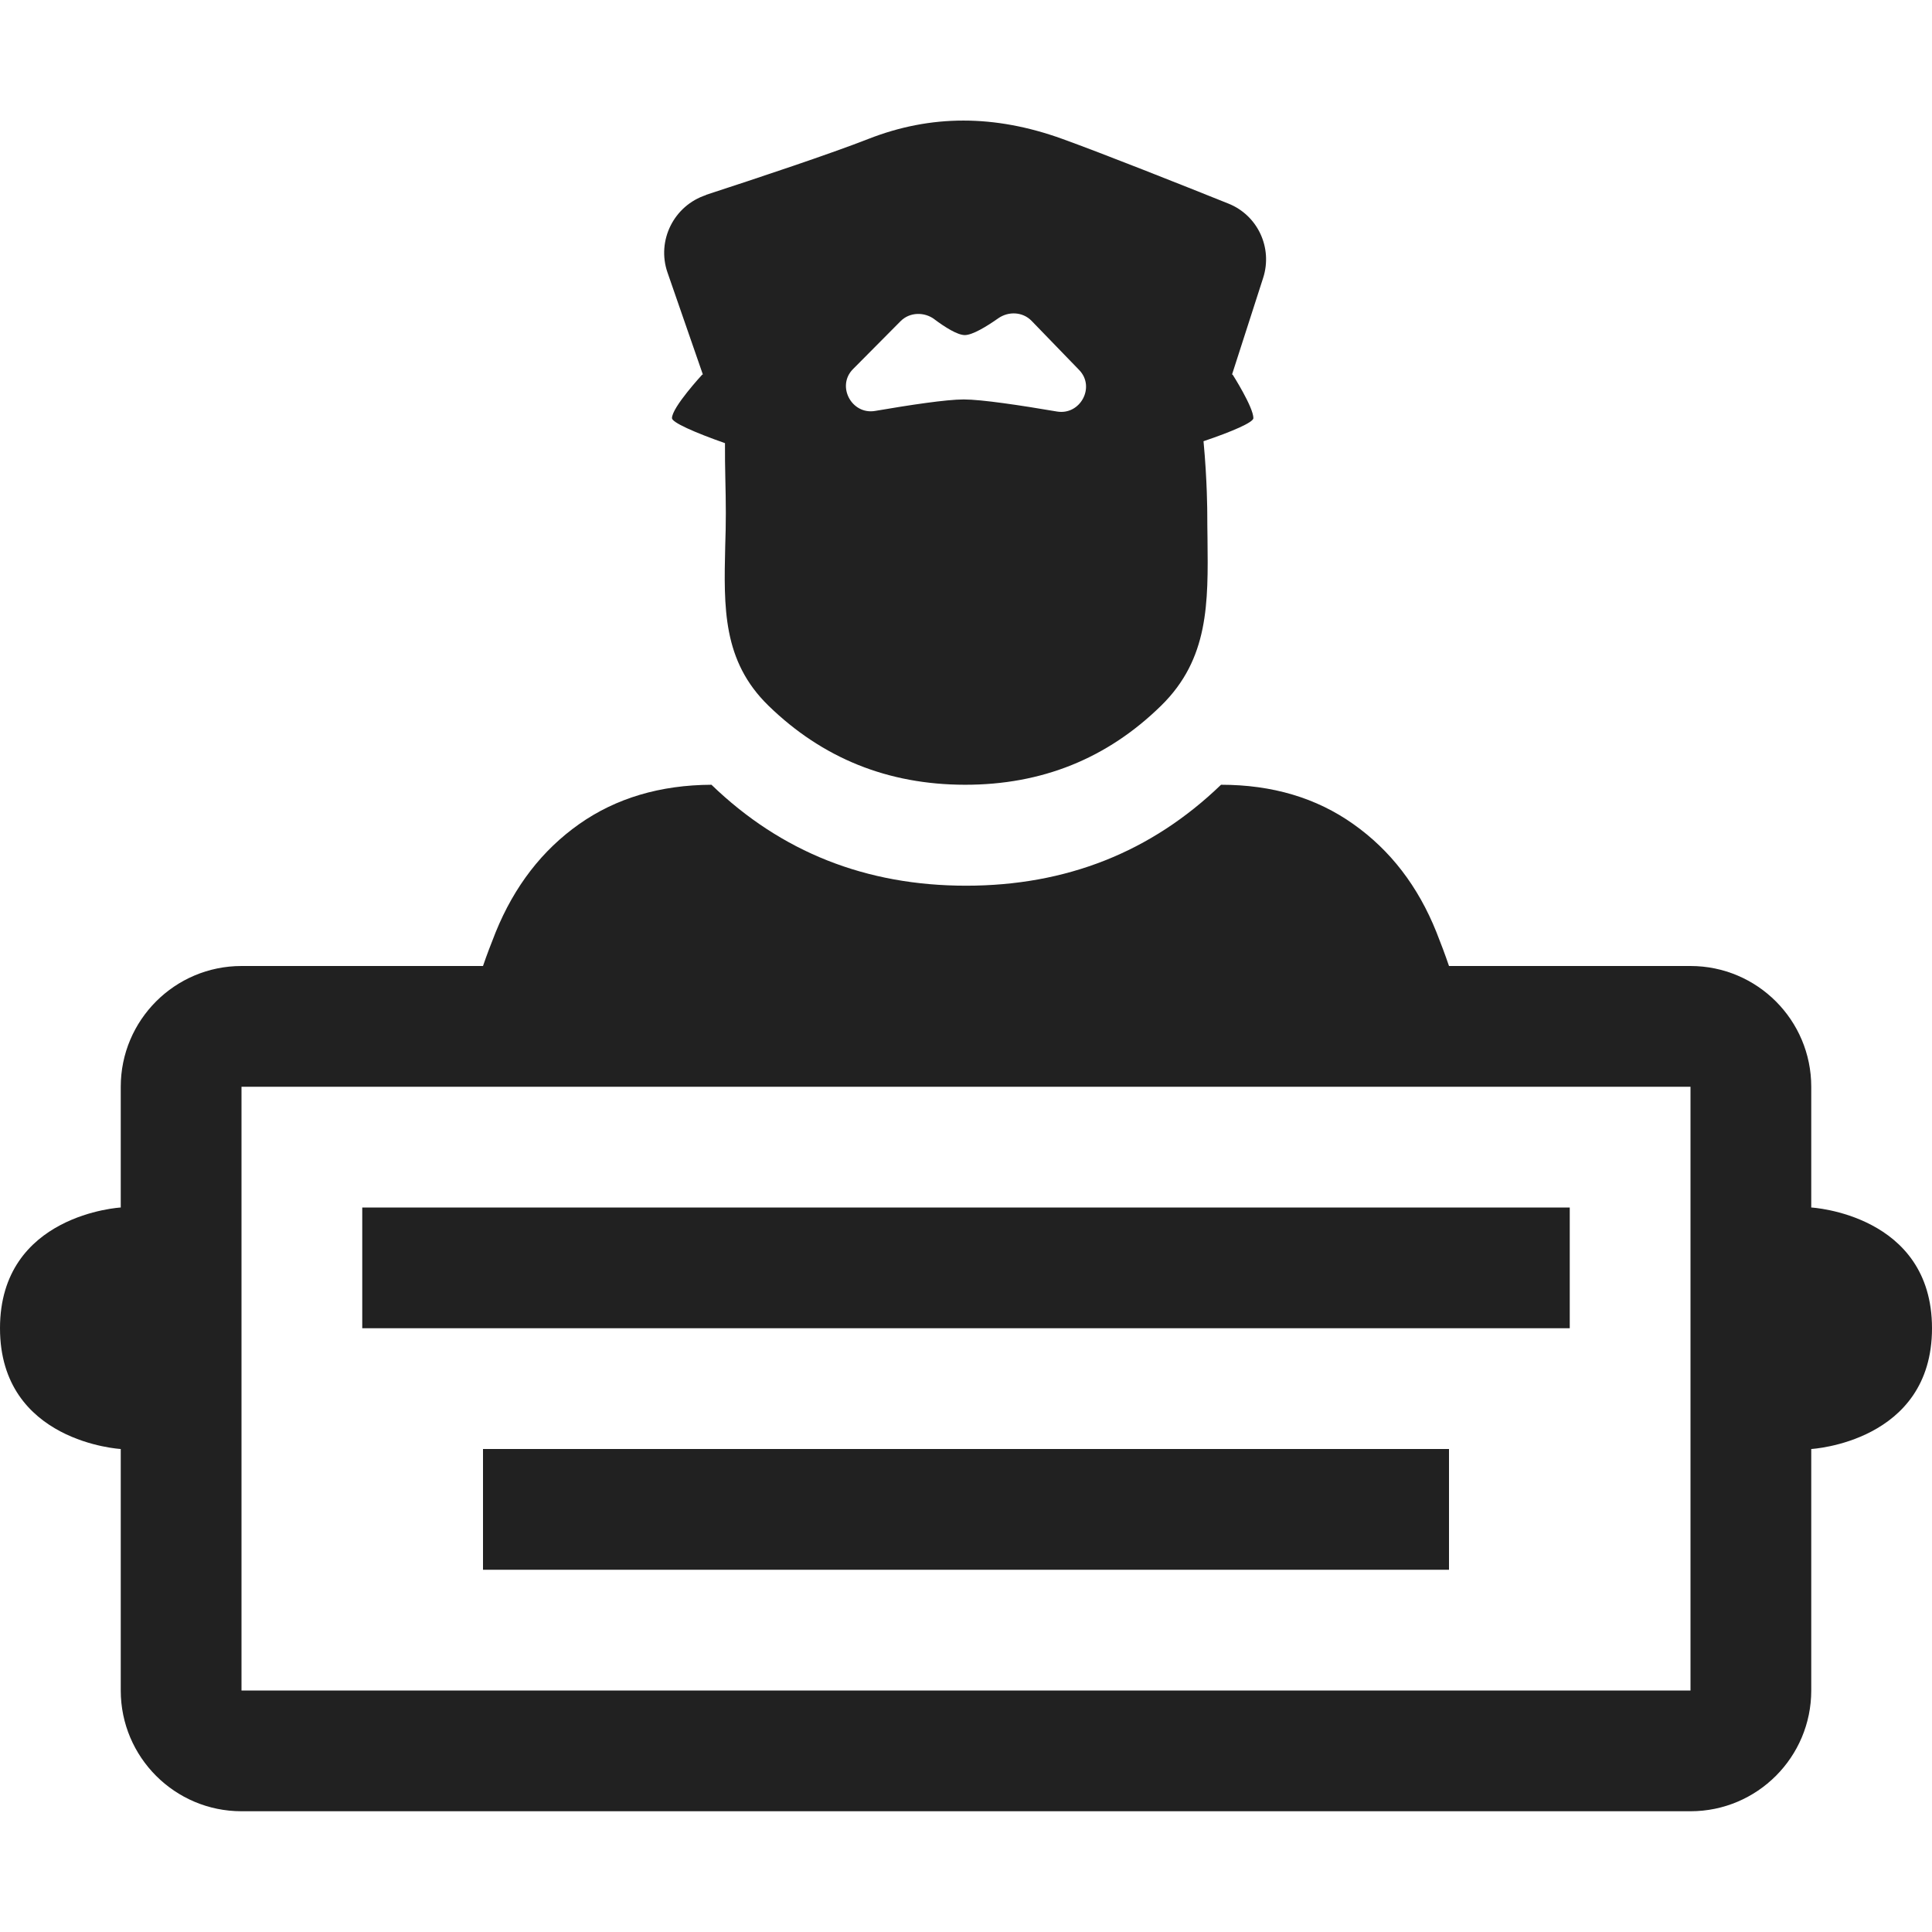 <svg fill="none" height="16" viewBox="0 0 16 16" width="16" xmlns="http://www.w3.org/2000/svg"><g clip-rule="evenodd" fill="#212121" fill-rule="evenodd"><path d="m11.896 7.72c.037.093.072.186.104.28h2c.552 0 1 .448 1 1v1s1 .055 1 1-1 1-1 1v2c0 .552-.448 1-1 1h-12c-.552 0-1-.448-1-1v-2s-1-.055-1-1 1-1 1-1v-1c0-.552.448-1 1-1h2c.032-.094.068-.187.105-.28.155-.381.385-.679.691-.895.305-.215.671-.324 1.096-.326.577.557 1.28.836 2.109.836.829 0 1.533-.279 2.111-.836.423 0 .789.108 1.096.326.307.217.536.515.688.895zm-9.896 1.28h12v5h-12zm1 1h10v1h-10zm9 2h-8v1h8z"/><path d="m5.848 1.615c-.267.087-.412.377-.32.642l.293.845h-.005s-.251.271-.251.361c0 .035.183.117.439.207-.001.097.001.197.003.299.002.091.004.184.004.28-0.0.093-.002.184-.005.272-.012.51-.023.952.358 1.323.447.435.989.654 1.626.655.637.001 1.179-.217 1.626-.655.396-.388.39-.85.384-1.384v-0c-.001-.069-.002-.14-.002-.211 0 0 0-.269-.031-.595.243-.082.413-.157.413-.191 0-.091-.172-.361-.172-.361h-.005l.258-.801c.08-.249-.045-.518-.288-.615-.414-.166-1.028-.41-1.376-.536-.56-.202-1.088-.202-1.604 0-.311.122-.917.324-1.347.464zm1.892 1.03c-.085-.064-.207-.061-.282.015l-.394.397c-.139.14-.011.38.184.346.286-.049.589-.095.733-.095.148 0 .473.049.772.1.193.033.321-.203.184-.344l-.394-.407c-.073-.075-.19-.081-.276-.021-.095.067-.213.139-.277.139-.061 0-.165-.066-.252-.131z"/></g></svg>